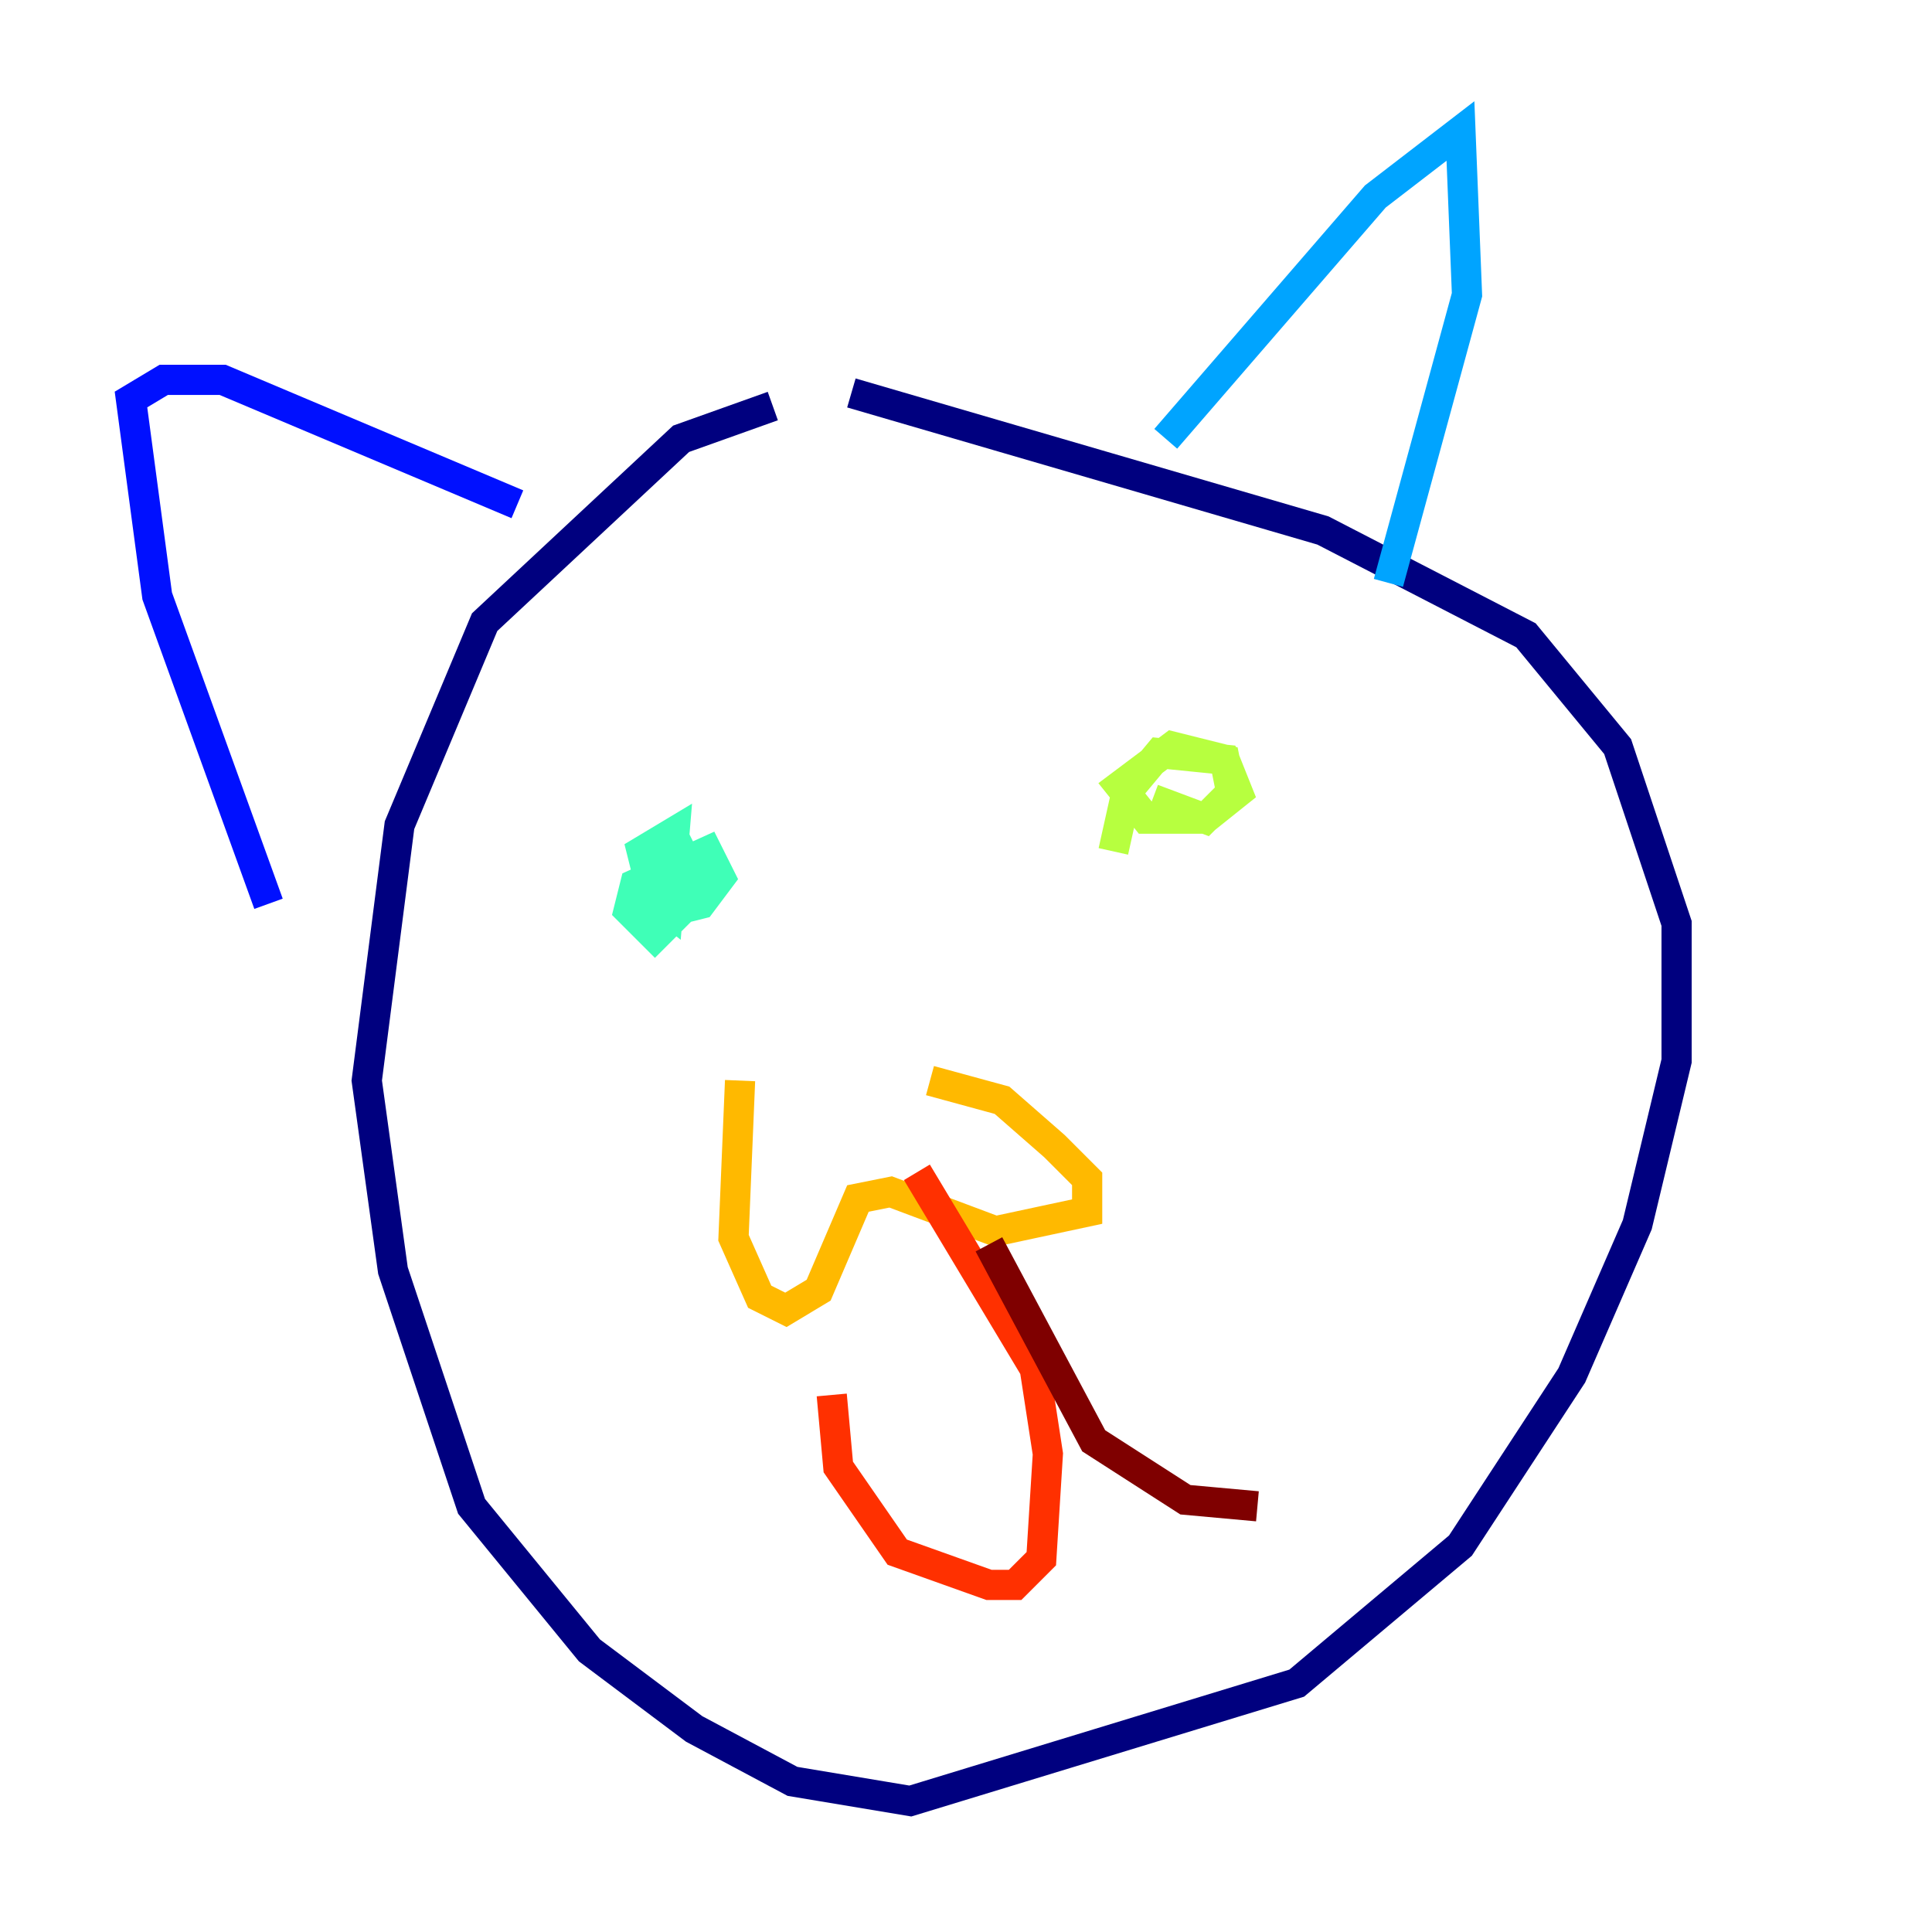 <?xml version="1.0" encoding="utf-8" ?>
<svg baseProfile="tiny" height="128" version="1.2" viewBox="0,0,128,128" width="128" xmlns="http://www.w3.org/2000/svg" xmlns:ev="http://www.w3.org/2001/xml-events" xmlns:xlink="http://www.w3.org/1999/xlink"><defs /><polyline fill="none" points="51.2,26.902 45.125,29.071 32.108,41.22 26.468,54.671 24.298,71.593 26.034,84.176 31.241,99.797 39.051,109.342 45.993,114.549 52.502,118.02 60.312,119.322 85.912,111.512 96.759,102.4 104.136,91.119 108.475,81.139 111.078,70.291 111.078,61.18 107.173,49.464 101.098,42.088 87.647,35.146 56.407,26.034" stroke="#00007f" stroke-width="2" /><polyline fill="none" points="17.79,59.878 10.414,39.485 8.678,26.468 10.848,25.166 14.752,25.166 34.278,33.41" stroke="#0010ff" stroke-width="2" /><polyline fill="none" points="77.234,29.071 91.119,13.017 96.759,8.678 97.193,19.525 91.986,38.617" stroke="#00a4ff" stroke-width="2" /><polyline fill="none" points="44.691,60.312 44.691,55.539 45.993,58.142 45.125,60.312 43.39,62.047 41.654,60.312 42.088,58.576 46.861,56.407 47.729,58.142 46.427,59.878 44.691,60.312 42.956,58.142 42.522,56.407 44.691,55.105 44.258,60.312 42.088,58.576" stroke="#3fffb7" stroke-width="2" /><polyline fill="none" points="73.763,56.407 74.63,52.502 76.8,49.898 81.139,50.332 82.007,52.502 79.837,54.237 75.932,54.237 74.197,52.068 77.668,49.464 81.139,50.332 81.573,52.502 79.837,54.237 76.366,52.936" stroke="#b7ff3f" stroke-width="2" /><polyline fill="none" points="49.031,71.593 48.597,82.007 50.332,85.912 52.068,86.78 54.237,85.478 56.841,79.403 59.01,78.969 65.953,81.573 72.027,80.271 72.027,78.102 69.858,75.932 66.386,72.895 61.614,71.593" stroke="#ffb900" stroke-width="2" /><polyline fill="none" points="60.746,77.668 68.556,90.685 69.424,96.325 68.99,103.268 67.254,105.003 65.519,105.003 59.444,102.834 55.539,97.193 55.105,92.42" stroke="#ff3000" stroke-width="2" /><polyline fill="none" points="65.519,82.441 72.461,95.458 78.536,99.363 83.308,99.797" stroke="#7f0000" stroke-width="2" /></svg>